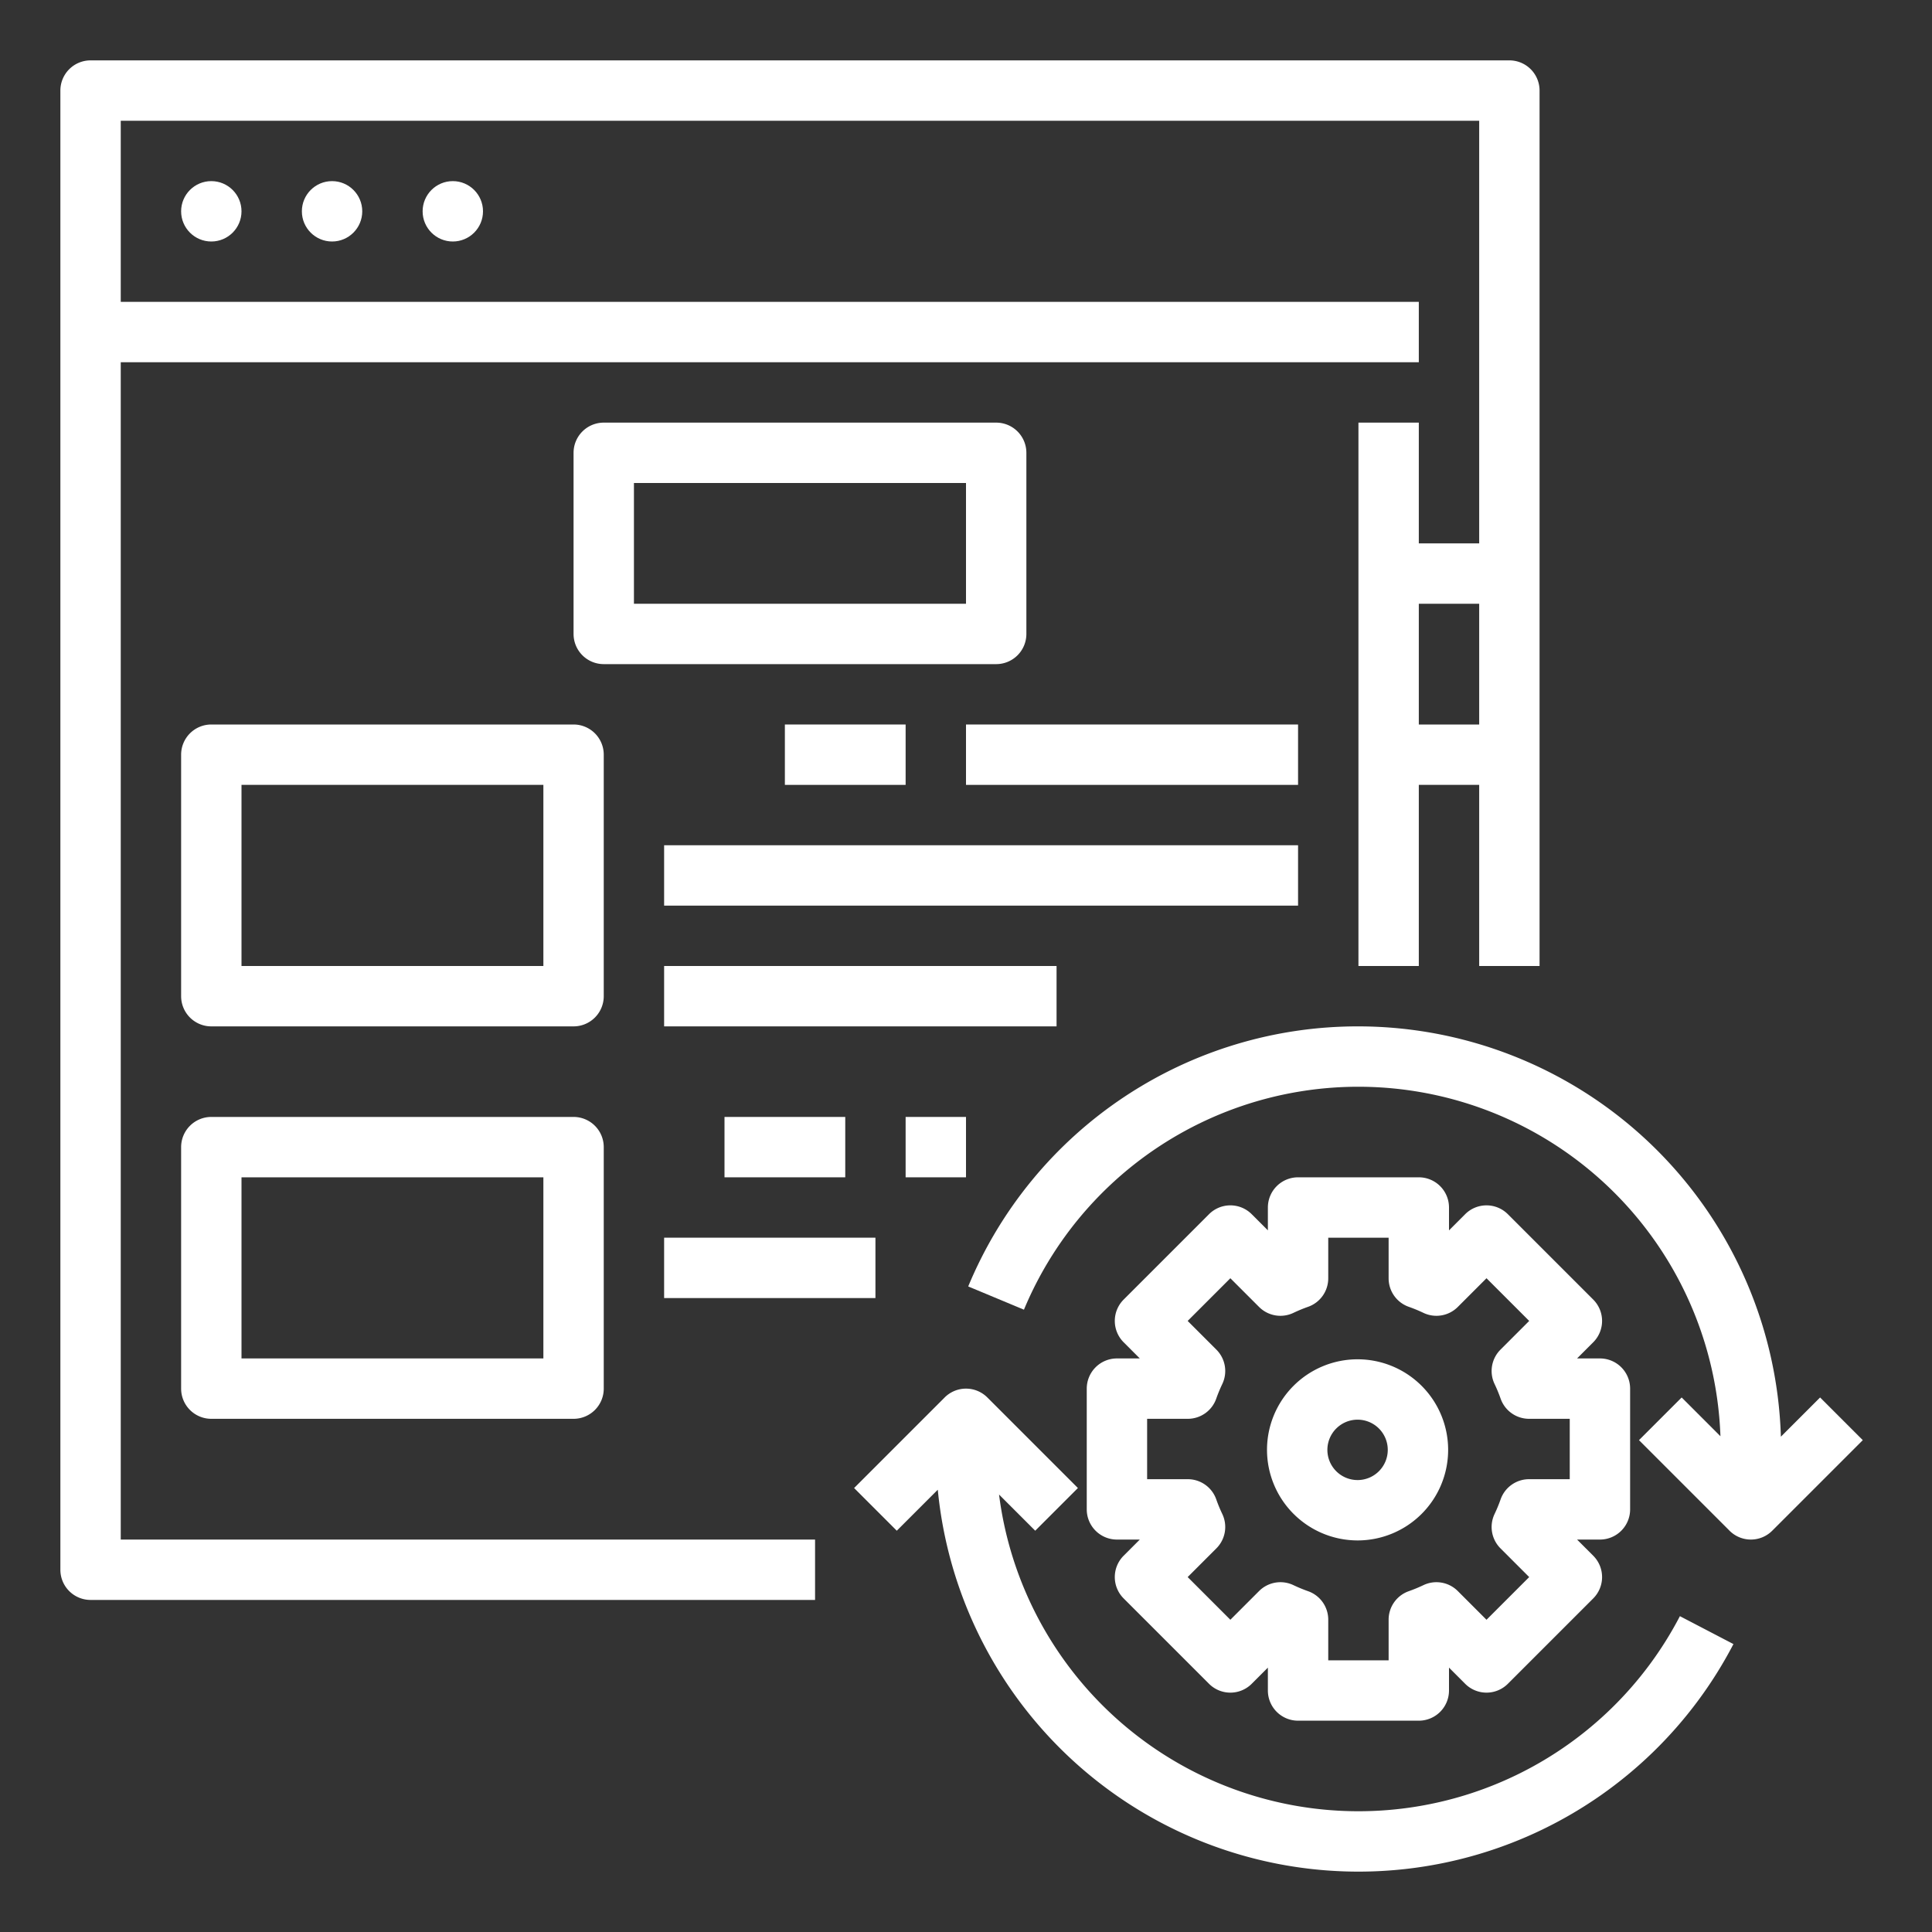 <svg id="Out_line" height="512" viewBox="0 0 512 512" width="512" xmlns="http://www.w3.org/2000/svg" data-name="Out line">
    <rect x="0" y="0" width="512" height="512" fill="#333333" stroke="none"/>
    <path fill="#fff" d="m24 424h192v-16h-184v-312h344v-16h-344v-48h360v112h-16v-32h-16v144h16v-48h16v48h16v-232a8 8 0 0 0 -8-8h-376a8 8 0 0 0 -8 8v392a8 8 0 0 0 8 8zm352-232v-32h16v32z"/>
    <path fill="#fff" d="m264 176a8 8 0 0 0 8-8v-48a8 8 0 0 0 -8-8h-104a8 8 0 0 0 -8 8v48a8 8 0 0 0 8 8zm-96-48h88v32h-88z"/>
    <path fill="#fff" d="m160 200a8 8 0 0 0 -8-8h-96a8 8 0 0 0 -8 8v64a8 8 0 0 0 8 8h96a8 8 0 0 0 8-8zm-16 56h-80v-48h80z"/>
    <path fill="#fff" d="m256 192h88v16h-88z"/>
    <path fill="#fff" d="m208 192h32v16h-32z"/>
    <path fill="#fff" d="m176 224h168v16h-168z"/>
    <path fill="#fff" d="m176 256h104v16h-104z"/>
    <path fill="#fff" d="m240 296h16v16h-16z"/>
    <path fill="#fff" d="m192 296h32v16h-32z"/>
    <path fill="#fff" d="m176 328h56v16h-56z"/>
    <path fill="#fff" d="m288 368v32a8 8 0 0 0 8 8h6.059l-4.284 4.284a7.999 7.999 0 0 0 0 11.313l22.627 22.627a8 8 0 0 0 11.314 0l4.284-4.285v6.06a8 8 0 0 0 8 8h32a8 8 0 0 0 8-8v-6.059l4.284 4.284a8 8 0 0 0 11.313 0l22.627-22.627a7.999 7.999 0 0 0 0-11.313l-4.284-4.284h6.059a8 8 0 0 0 8-8v-32a8 8 0 0 0 -8-8h-6.059l4.284-4.285a8 8 0 0 0 0-11.313l-22.627-22.627a7.999 7.999 0 0 0 -11.313 0l-4.284 4.284v-6.059a8 8 0 0 0 -8-8h-32a8 8 0 0 0 -8 8v6.059l-4.284-4.284a7.999 7.999 0 0 0 -11.313 0l-22.627 22.627a8 8 0 0 0 0 11.313l4.284 4.285h-6.059a8 8 0 0 0 -8 8zm16 8h10.771a8.001 8.001 0 0 0 7.542-5.332 39.698 39.698 0 0 1 1.605-3.888 8 8 0 0 0 -1.561-9.108l-7.613-7.613 11.314-11.313 7.613 7.613a8 8 0 0 0 9.108 1.561 39.698 39.698 0 0 1 3.888-1.605 8.001 8.001 0 0 0 5.331-7.542v-10.771h16v10.771a8.001 8.001 0 0 0 5.332 7.542 39.698 39.698 0 0 1 3.888 1.605 8 8 0 0 0 9.108-1.561l7.613-7.613 11.314 11.313-7.613 7.613a8 8 0 0 0 -1.561 9.108 39.698 39.698 0 0 1 1.605 3.888 8.001 8.001 0 0 0 7.542 5.332h10.771v16h-10.771a8.001 8.001 0 0 0 -7.542 5.332 39.698 39.698 0 0 1 -1.605 3.888 8 8 0 0 0 1.561 9.108l7.613 7.613-11.314 11.314-7.613-7.613a8 8 0 0 0 -9.108-1.561 39.698 39.698 0 0 1 -3.888 1.605 8.001 8.001 0 0 0 -5.331 7.542v10.771h-16v-10.771a8.001 8.001 0 0 0 -5.332-7.542 39.698 39.698 0 0 1 -3.888-1.605 8.001 8.001 0 0 0 -9.108 1.56l-7.613 7.613-11.314-11.313 7.613-7.613a8 8 0 0 0 1.561-9.108 39.698 39.698 0 0 1 -1.605-3.888 8.001 8.001 0 0 0 -7.542-5.332h-10.771z"/>
    <path fill="#fff" d="m359.771 408.23a24.001 24.001 0 1 0 -24.001-24.001 24.028 24.028 0 0 0 24.001 24.001zm0-32.002a8.001 8.001 0 1 1 -8.001 8.001 8.01 8.01 0 0 1 8.001-8.001z"/>
    <path fill="#fff" d="m360 272a111.755 111.755 0 0 0 -103.413 68.921l14.768 6.158a96.014 96.014 0 0 1 184.58 33.541l-10.277-10.277-11.313 11.313 24 24a7.999 7.999 0 0 0 11.313 0l24-24-11.313-11.313-10.394 10.394a112.132 112.132 0 0 0 -111.949-108.737z"/>
    <path fill="#fff" d="m248.522 394.791a112.015 112.015 0 0 0 210.857 40.906l-14.188-7.396a96.02 96.02 0 0 1 -180.434-32.232l9.587 9.587 11.313-11.313-24-24a8 8 0 0 0 -11.313 0l-24 24 11.313 11.313z"/>
    <path fill="#fff" d="m152 296h-96a8 8 0 0 0 -8 8v64a8 8 0 0 0 8 8h96a8 8 0 0 0 8-8v-64a8 8 0 0 0 -8-8zm-8 64h-80v-48h80z"/>
    <circle fill="#fff" cx="56" cy="56" r="8"/>
    <circle fill="#fff" cx="88" cy="56" r="8"/>
    <circle fill="#fff" cx="120" cy="56" r="8"/>
</svg>
